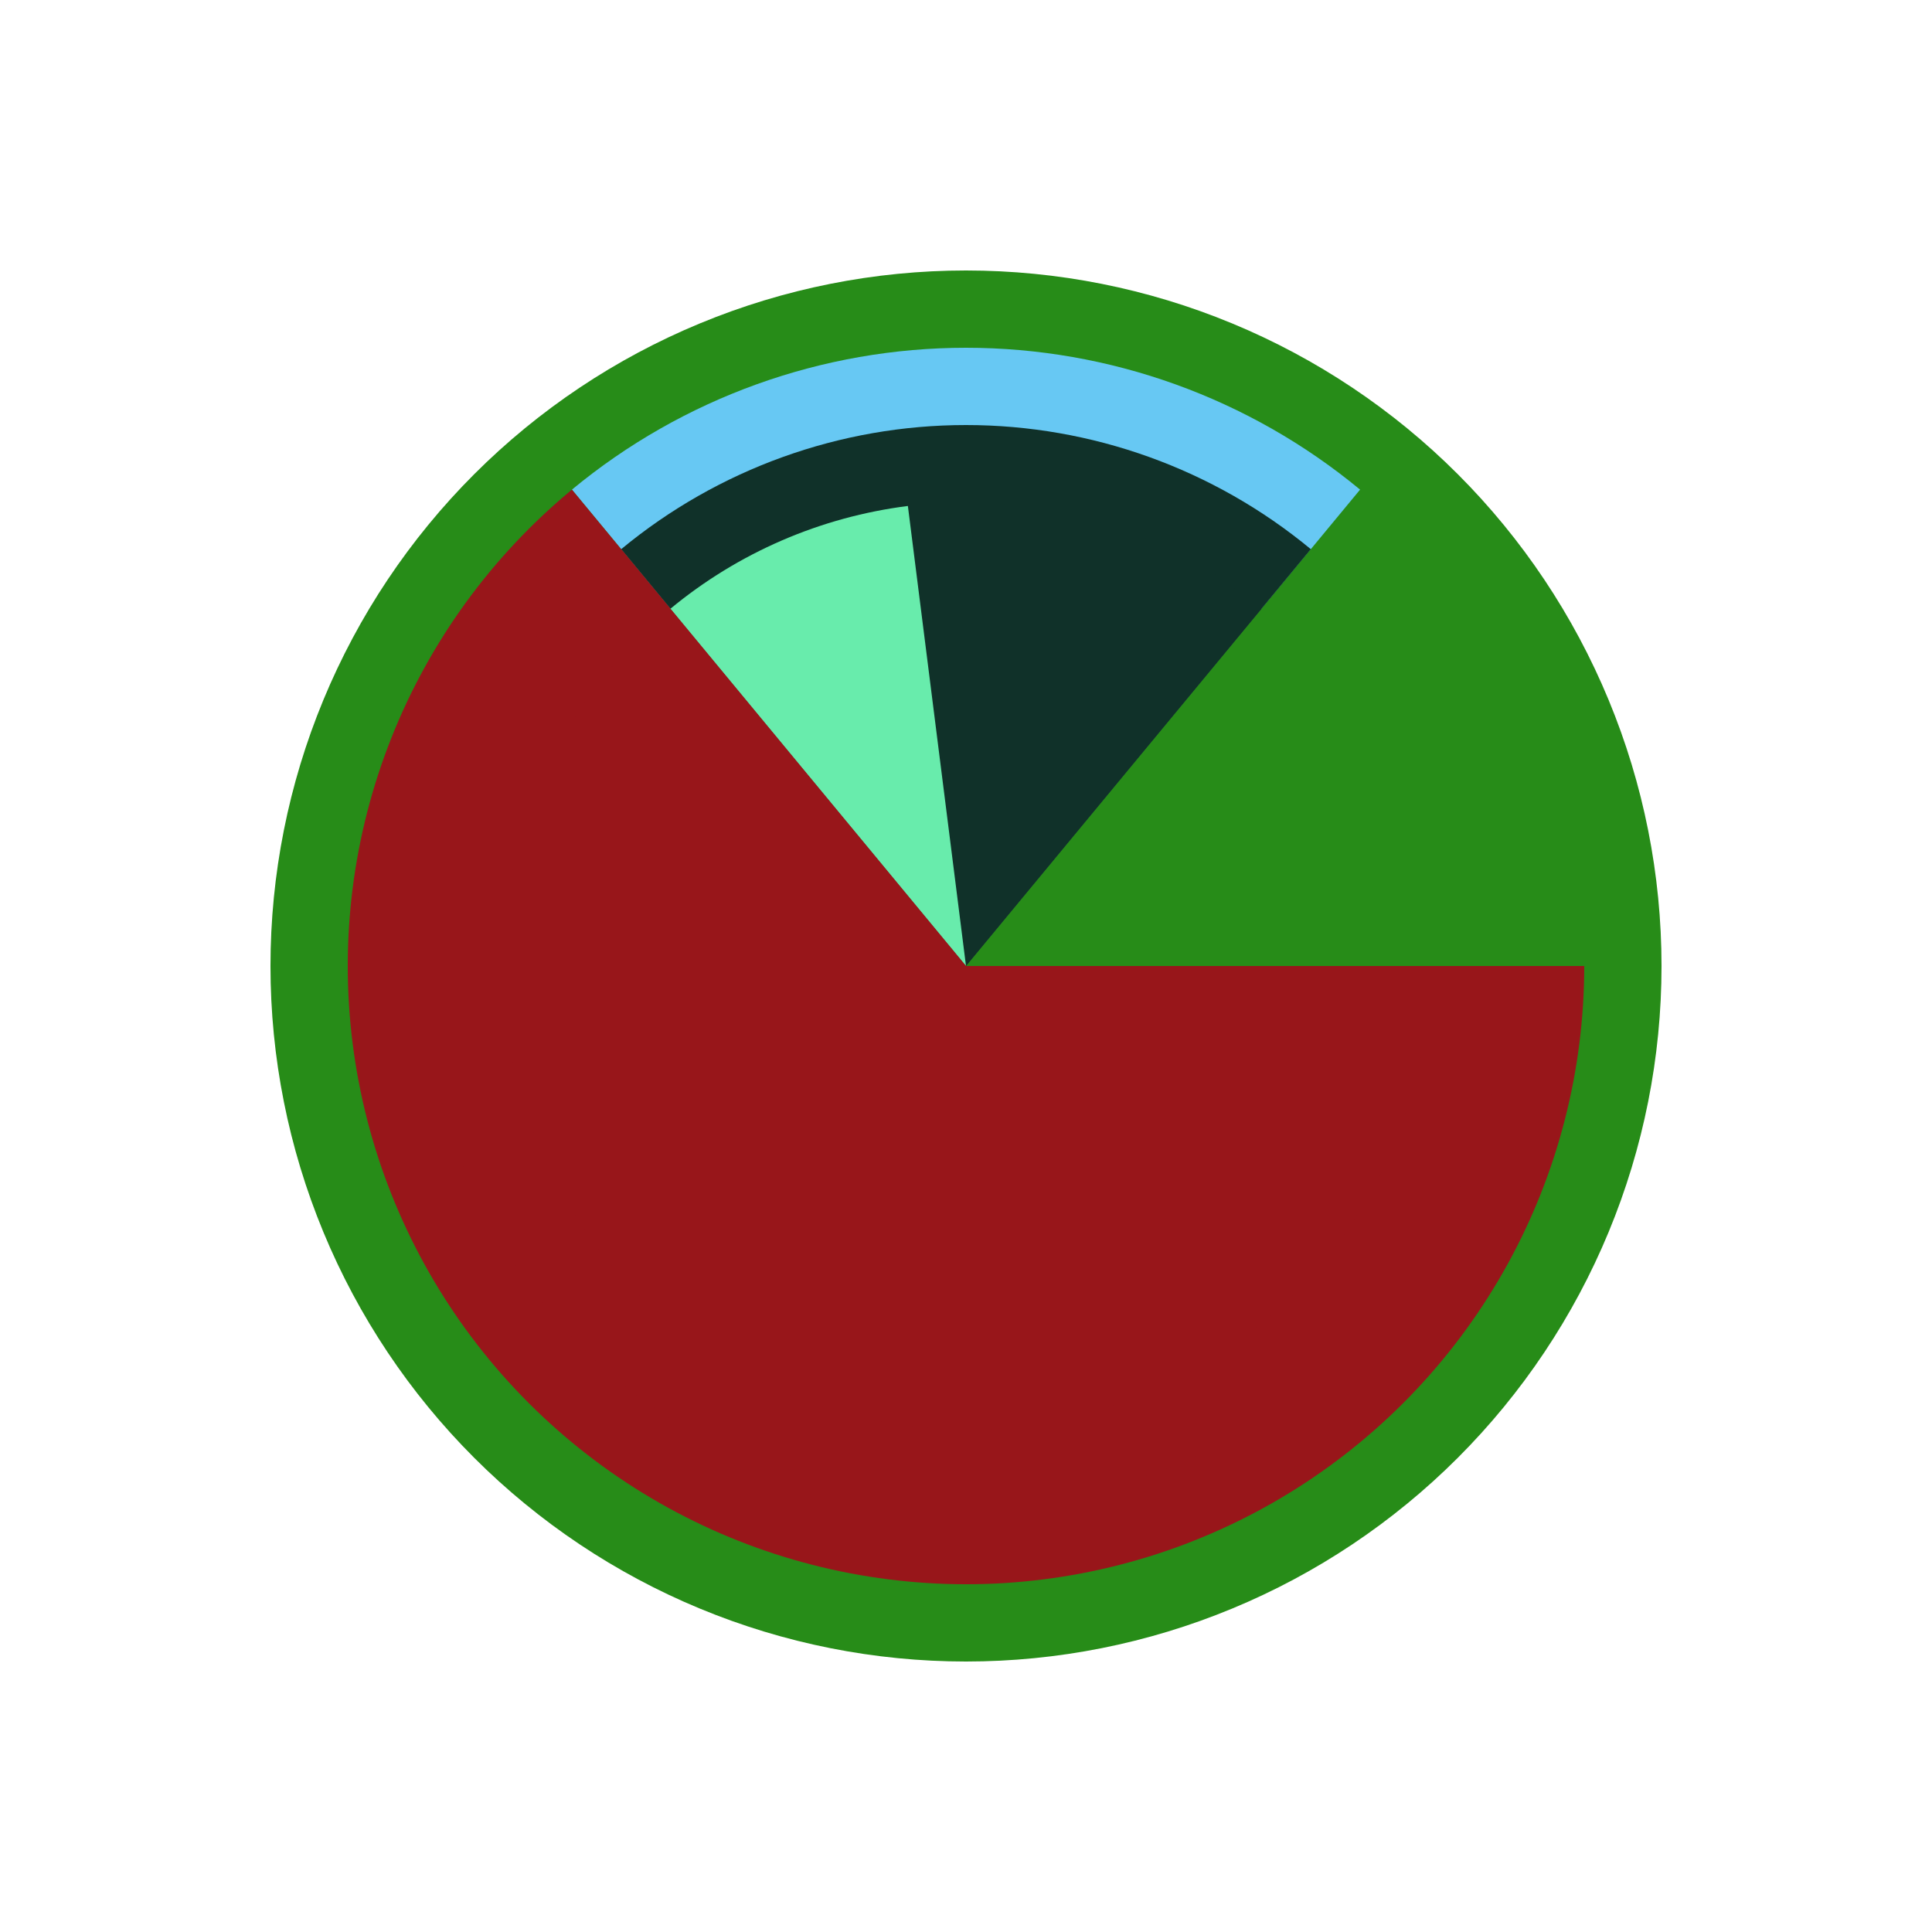 <?xml version="1.0" encoding="utf-8" standalone="no"?>
<!DOCTYPE svg PUBLIC "-//W3C//DTD SVG 1.1//EN"
  "http://www.w3.org/Graphics/SVG/1.1/DTD/svg11.dtd">
<!-- Created with matplotlib (http://matplotlib.org/) -->
<svg height="72pt" version="1.1" viewBox="0 0 72 72" width="72pt" xmlns="http://www.w3.org/2000/svg" xmlns:xlink="http://www.w3.org/1999/xlink">
 <defs>
  <style type="text/css">
*{stroke-linecap:butt;stroke-linejoin:round;}
  </style>
 </defs>
 <g id="figure_1">
  <g id="patch_1">
   <path d="M 0 72 
L 72 72 
L 72 0 
L 0 0 
z
" style="fill:#ffffff;"/>
  </g>
  <g id="axes_1">
   <g id="patch_2">
    <path d="M 61.92 36 
C 61.92 32.596 61.25 29.226 59.947 26.081 
C 58.644 22.936 56.735 20.079 54.328 17.672 
C 51.921 15.265 49.064 13.356 45.919 12.053 
C 42.774 10.75 39.404 10.08 36 10.08 
C 32.596 10.08 29.226 10.75 26.081 12.053 
C 22.936 13.356 20.079 15.265 17.672 17.672 
C 15.265 20.079 13.356 22.936 12.053 26.081 
C 10.75 29.226 10.08 32.596 10.08 36 
C 10.08 39.404 10.75 42.774 12.053 45.919 
C 13.356 49.064 15.265 51.921 17.672 54.328 
C 20.079 56.735 22.936 58.644 26.081 59.947 
C 29.226 61.25 32.596 61.92 36 61.92 
C 39.404 61.92 42.774 61.25 45.919 59.947 
C 49.064 58.644 51.921 56.735 54.328 54.328 
C 56.735 51.921 58.644 49.064 59.947 45.919 
C 61.25 42.774 61.92 39.404 61.92 36 
M 36 36 
M 61.92 36 
z
" style="fill:#278c18;"/>
   </g>
   <g id="patch_3">
    <path d="M 59.04 36 
C 59.04 32.609 58.291 29.259 56.847 26.19 
C 55.403 23.121 53.299 20.409 50.686 18.247 
L 36 36 
L 59.04 36 
z
" style="fill:#278c18;"/>
   </g>
   <g id="patch_4">
    <path d="M 50.686 18.247 
C 46.556 14.831 41.36 12.96 36 12.96 
C 30.64 12.96 25.444 14.831 21.314 18.247 
L 36 36 
L 50.686 18.247 
z
" style="fill:#67c8f3;"/>
   </g>
   <g id="patch_5">
    <path d="M 21.314 18.247 
C 18.324 20.721 16.006 23.91 14.578 27.518 
C 13.149 31.126 12.655 35.038 13.142 38.888 
C 13.628 42.738 15.079 46.403 17.36 49.543 
C 19.641 52.682 22.679 55.195 26.19 56.847 
C 29.701 58.499 33.574 59.238 37.447 58.995 
C 41.32 58.751 45.069 57.533 48.345 55.453 
C 51.622 53.374 54.321 50.5 56.19 47.1 
C 58.06 43.699 59.04 39.881 59.04 36 
L 36 36 
L 21.314 18.247 
z
" style="fill:#98161a;"/>
   </g>
   <g id="patch_6">
    <path d="M 56.16 36 
C 56.16 33.033 55.505 30.101 54.241 27.416 
C 52.978 24.731 51.137 22.358 48.85 20.466 
L 36 36 
L 56.16 36 
z
" style="fill:#278c18;"/>
   </g>
   <g id="patch_7">
    <path d="M 48.85 20.466 
C 48.85 20.466 48.85 20.466 48.85 20.466 
L 36 36 
L 48.85 20.466 
z
" style="fill:#67c8f3;"/>
   </g>
   <g id="patch_8">
    <path d="M 48.85 20.466 
C 48.85 20.466 48.85 20.466 48.85 20.466 
L 36 36 
L 48.85 20.466 
z
" style="fill:#f88b10;"/>
   </g>
   <g id="patch_9">
    <path d="M 48.85 20.466 
C 45.237 17.477 40.69 15.84 36 15.84 
C 31.31 15.84 26.763 17.477 23.15 20.466 
L 36 36 
L 48.85 20.466 
z
" style="fill:#103129;"/>
   </g>
   <g id="patch_10">
    <path d="M 23.15 20.466 
C 20.533 22.631 18.506 25.422 17.256 28.579 
C 16.006 31.736 15.573 35.158 15.999 38.527 
C 16.425 41.895 17.694 45.103 19.69 47.85 
C 21.686 50.597 24.344 52.796 27.416 54.241 
C 30.489 55.687 33.877 56.333 37.266 56.12 
C 40.655 55.907 43.935 54.841 46.802 53.022 
C 49.669 51.202 52.031 48.688 53.666 45.712 
C 55.302 42.737 56.16 39.396 56.16 36 
L 36 36 
L 23.15 20.466 
z
" style="fill:#98161a;"/>
   </g>
   <g id="patch_11">
    <path d="M 53.28 36 
C 53.28 33.456 52.718 30.944 51.635 28.643 
C 50.552 26.341 48.975 24.307 47.015 22.686 
L 36 36 
L 53.28 36 
z
" style="fill:#278c18;"/>
   </g>
   <g id="patch_12">
    <path d="M 47.015 22.686 
C 47.015 22.686 47.015 22.686 47.015 22.686 
L 36 36 
L 47.015 22.686 
z
" style="fill:#67c8f3;"/>
   </g>
   <g id="patch_13">
    <path d="M 47.015 22.686 
C 47.015 22.686 47.015 22.686 47.015 22.686 
L 36 36 
L 47.015 22.686 
z
" style="fill:#f88b10;"/>
   </g>
   <g id="patch_14">
    <path d="M 47.015 22.686 
C 47.015 22.686 47.015 22.686 47.015 22.686 
L 36 36 
L 47.015 22.686 
z
" style="fill:#5d77fe;"/>
   </g>
   <g id="patch_15">
    <path d="M 47.015 22.686 
C 45.196 21.181 43.088 20.065 40.821 19.406 
C 38.554 18.748 36.176 18.56 33.834 18.856 
L 36 36 
L 47.015 22.686 
z
" style="fill:#103129;"/>
   </g>
   <g id="patch_16">
    <path d="M 33.834 18.856 
C 32.216 19.061 30.634 19.493 29.137 20.141 
C 27.64 20.789 26.242 21.646 24.985 22.686 
L 36 36 
L 33.834 18.856 
z
" style="fill:#68ecac;"/>
   </g>
   <g id="patch_17">
    <path d="M 24.985 22.686 
C 22.743 24.541 21.005 26.933 19.933 29.639 
C 18.862 32.345 18.491 35.278 18.856 38.166 
C 19.221 41.053 20.309 43.802 22.02 46.157 
C 23.731 48.512 26.009 50.396 28.643 51.635 
C 31.276 52.875 34.18 53.429 37.085 53.246 
C 39.99 53.063 42.802 52.149 45.259 50.59 
C 47.716 49.03 49.74 46.875 51.143 44.325 
C 52.545 41.774 53.28 38.91 53.28 36 
L 36 36 
L 24.985 22.686 
z
" style="fill:#98161a;"/>
   </g>
  </g>
 </g>
</svg>
